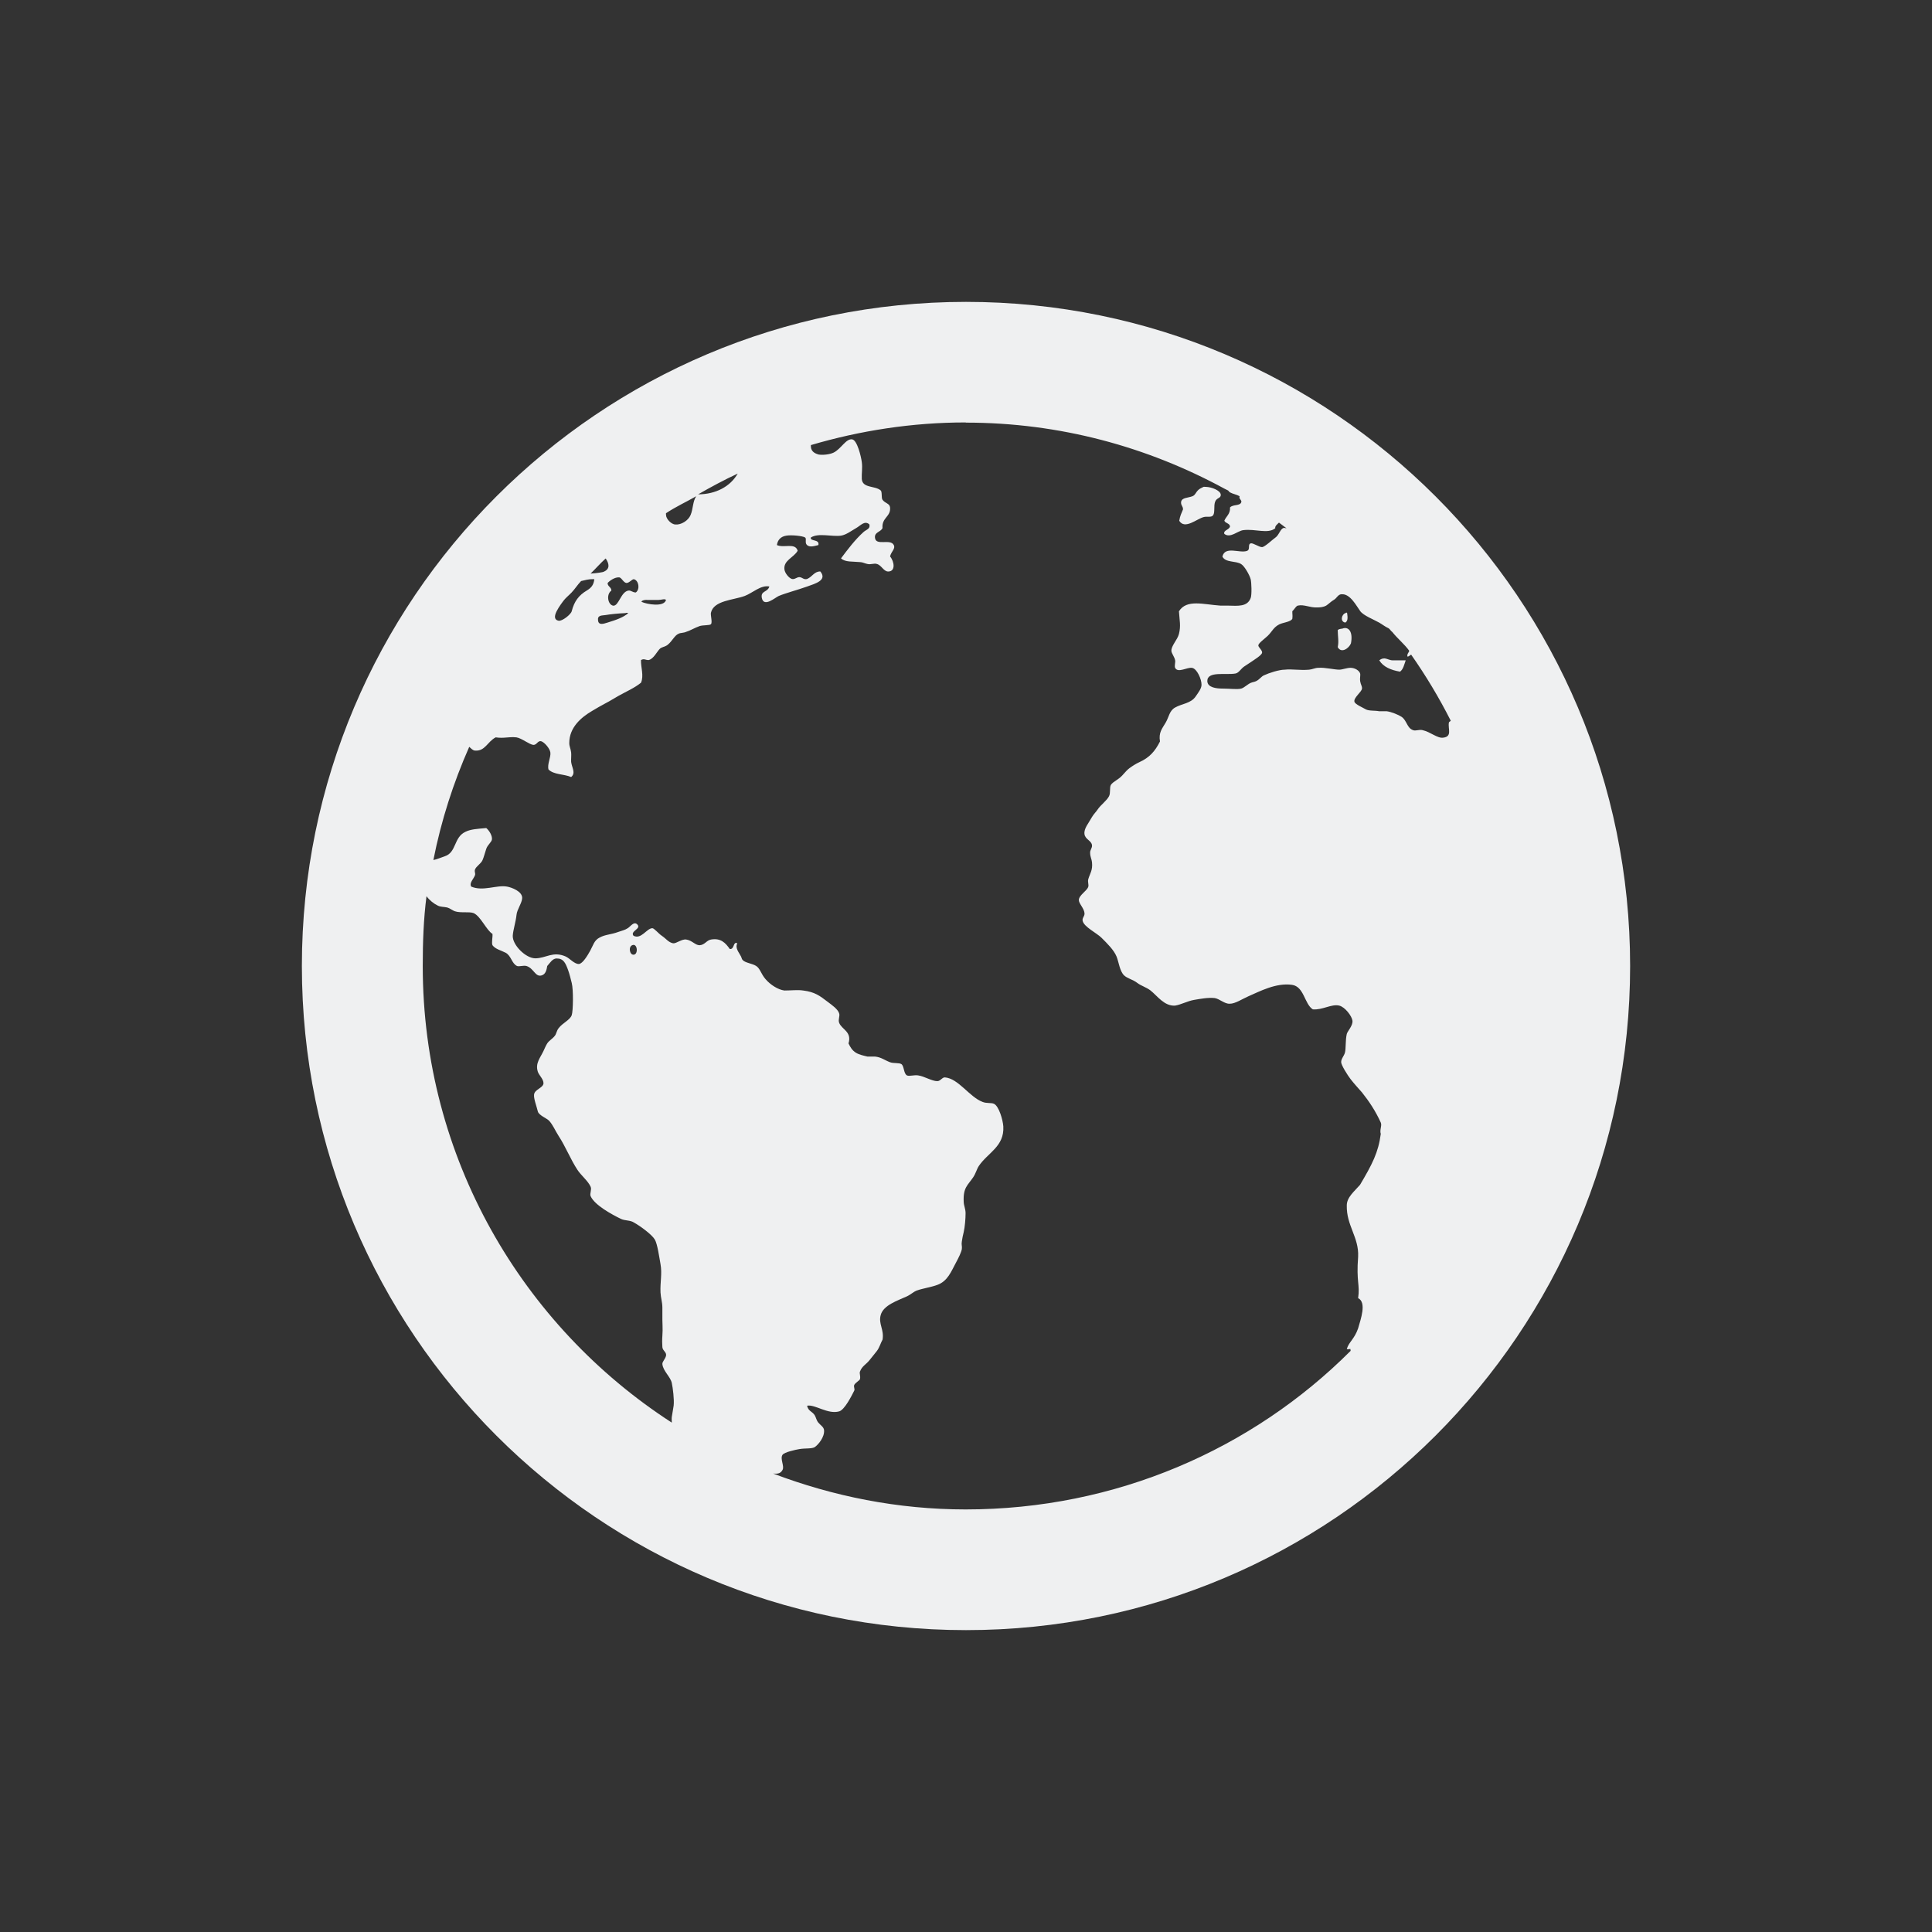 <svg viewBox="0 0 32 32" xmlns="http://www.w3.org/2000/svg"><rect x="0" y="0" width="32" height="32" fill="#333333" stroke="none"/><path d="m16 5c-6.075 0-11 4.925-11 11s4.925 11 11 11c6.075 0 11-4.925 11-11s-4.925-11-11-11zm0 2c1.553 0 3.006.401 4.281 1.094.02.011.042.02.062.031.011.011.016.023.031.031.049.027.108.034.156.062.005.003-.005.029 0 .031.009.021.035.044.031.062-.015.076-.137.037-.188.094.008.107-.066.149-.094.219.017.045.086.04.094.094-.01.059-.116.063-.094.125.099.077.219-.05.312-.062.205-.026.405.068.531-.031-.007-.039.036-.068.062-.094.042.03.083.063.125.094-.022-.005-.045-.011-.062 0-.051.034-.066.116-.125.156-.043.029-.175.156-.219.156-.052 0-.15-.074-.188-.062-.055.018.001.102-.062.125-.121.043-.364-.088-.406.094.052.104.222.066.312.125.058.036.141.188.156.25.014.052.021.258 0 .312-.056.146-.207.129-.375.125h-.125c-.285-.019-.56-.11-.688.094.01.155.034.24 0 .375-.025.099-.129.195-.125.281.003.044.051.097.062.156.007.032-.015.096 0 .125.047.091.197-.014.281 0 .081.014.158.189.156.281-.001.063-.053.127-.094.188-.08.122-.23.122-.344.188-.096.054-.1.155-.156.25-.06.102-.119.164-.094.312-.082.162-.173.267-.344.344-.051.023-.111.061-.156.094-.037.026-.073.066-.125.125-.065.072-.153.101-.188.156-.026.043-.002.131-.031.188-.04.077-.137.142-.188.219-.023.036-.066.077-.094.125-.058.106-.135.188-.125.281.01.091.118.109.125.188.005.044-.034.077-.031.125.001.07.026.103.031.156.014.136-.036.188-.062.281-.012.044.011.09 0 .125-.022.069-.155.139-.156.219-.001.058.088.138.094.219.003.055-.041.074-.031.125.019.1.234.203.312.281.103.103.205.203.25.312.037.092.052.242.125.312.054.051.15.07.219.125.065.049.151.072.219.125.111.088.228.262.406.25.093-.014.207-.076.312-.094.109-.019.234-.042.344-.031.084.014.162.098.25.094.092 0 .208-.08.312-.125.181-.078.455-.226.719-.188.201.029.205.318.344.406.162.014.308-.093.438-.062.096.023.209.173.219.25.01.08-.081.171-.094.219-.025.107-.012.244-.031.312-.015.052-.064.103-.062.156 0 .048.107.218.156.281.06.077.115.136.188.219.12.15.225.309.312.5.023.051-.022.122 0 .188-.04.308-.142.503-.344.844-.095.11-.221.206-.219.344-.007.33.203.525.188.844-.033.429.033.458 0 .688.144.073.043.347 0 .5-.062.181-.153.223-.188.344.019.008.041-.004.062 0-.006.006.006.026 0 .031-1.629 1.629-3.89 2.625-6.375 2.625-1.123 0-2.197-.218-3.188-.594.065.006.122.004.156-.062.034-.063-.047-.185 0-.25.032-.043.213-.083.281-.094.098-.016.195-.002.25-.031.06-.04.166-.167.156-.281-.005-.054-.053-.077-.094-.125-.034-.04-.038-.087-.062-.125-.043-.065-.106-.065-.125-.156.132-.026.34.147.531.094.091-.026.207-.259.25-.344.014-.026-.014-.062 0-.094.017-.036.088-.074.094-.094.014-.05-.011-.094 0-.125.033-.093.101-.119.156-.188.041-.052.085-.104.125-.156.043-.056.065-.138.094-.188.028-.168-.071-.259-.031-.406.044-.165.277-.238.438-.312.055-.026.111-.076.156-.094.11-.038.242-.056.344-.094.172-.063.227-.218.312-.375.04-.074.086-.167.094-.219.007-.048-.01-.069 0-.125.008-.055.016-.096.031-.156.019-.08.031-.223.031-.312 0-.073-.029-.123-.031-.188-.012-.238.068-.276.156-.406.044-.065.062-.141.094-.188.148-.221.425-.322.406-.656-.007-.11-.075-.341-.156-.375-.047-.021-.12-.003-.188-.031-.217-.081-.4-.39-.625-.406-.048 0-.071.062-.125.062-.089 0-.214-.08-.312-.094-.063-.014-.15.018-.188 0-.058-.027-.047-.156-.094-.188-.037-.025-.131-.009-.188-.031-.091-.034-.146-.084-.25-.094h-.125c-.058-.014-.134-.03-.188-.062-.066-.04-.098-.099-.125-.156.06-.198-.116-.23-.156-.344-.019-.054.018-.108 0-.156-.023-.069-.113-.131-.188-.188-.133-.102-.215-.164-.406-.188-.084-.014-.211 0-.312 0-.107-.014-.233-.096-.312-.188-.077-.089-.089-.176-.156-.219-.065-.041-.175-.05-.219-.094-.019-.019-.012-.018-.031-.062-.032-.066-.104-.139-.062-.219-.073-.037-.044.106-.125.094-.071-.102-.15-.185-.312-.156-.074.014-.101.089-.188.094-.071 0-.125-.08-.219-.094-.071-.014-.169.069-.219.062-.078-.015-.116-.077-.188-.125-.052-.034-.127-.126-.156-.125-.092 0-.185.192-.312.125-.062-.078.137-.114.062-.188-.055-.056-.111.034-.156.062-.051.034-.1.041-.156.062-.126.047-.214.041-.312.094-.091.047-.104.125-.156.219-.043.077-.124.215-.188.219-.077 0-.15-.095-.219-.125-.21-.091-.325.029-.5.031-.162 0-.383-.224-.375-.375.005-.092.05-.228.062-.344.008-.091.092-.198.094-.281.001-.111-.177-.175-.25-.188-.172-.032-.397.084-.594 0-.037-.062.041-.127.062-.188.012-.034-.012-.054 0-.094.022-.058.098-.095.125-.156.021-.047.042-.128.062-.188.023-.067.088-.11.094-.156.007-.062-.044-.146-.094-.188-.153.014-.257.019-.344.062-.198.091-.146.342-.344.406-.053.017-.122.048-.188.062.129-.654.331-1.28.594-1.875.03.025.057.059.094.062.169.014.205-.146.344-.219.143.021.215-.014.344 0 .088.014.213.119.281.125.058 0 .069-.07.125-.062.055.014.148.121.156.188.01.082-.055.191-.031.281.087.088.251.073.375.125.081-.066.012-.154 0-.25-.003-.043.005-.118 0-.156-.008-.066-.031-.1-.031-.156-.001-.261.2-.428.375-.531.076-.045.153-.091.219-.125.092-.047.142-.083.219-.125.139-.078.266-.131.375-.219.051-.118-.005-.258 0-.375.051-.03.071 0 .125 0 .084-.018.139-.141.188-.188.028-.027.091-.035.125-.062.084-.066.115-.159.188-.188.026-.014.084-.011.125-.031.055-.015.131-.062.219-.094.058-.019.166-.009.188-.031.028-.027-.008-.146 0-.188.044-.208.378-.211.562-.281.129-.049.265-.184.406-.156-.028.099-.147.068-.125.188.032.166.222-.006.281-.031.111-.047.322-.103.469-.156.129-.047.341-.102.219-.25-.102 0-.131.087-.219.125-.06.014-.073-.025-.125-.031-.05 0-.074.04-.125.031-.051-.014-.117-.097-.125-.156-.021-.153.156-.199.219-.312-.041-.139-.228-.04-.344-.094.012-.082.06-.141.156-.156.078-.014.266.002.312.031.028.023-.011.087.031.125.047.043.127.014.188 0 .022-.104-.141-.055-.125-.125.124-.081.349-.01.5-.031.087-.014.172-.081.25-.125.074-.041.14-.131.219-.062.022.074-.051.087-.094.125-.14.125-.266.292-.375.438.067.066.198.05.312.062.044 0 .078.022.125.031.055.014.114-.016.156 0 .077.019.112.125.188.125.125 0 .103-.164.031-.25.022-.087.093-.126.062-.188-.056-.113-.302.023-.312-.125-.007-.092.092-.087.125-.156-.015-.177.141-.186.125-.344-.008-.066-.078-.063-.125-.125-.023-.032-.002-.132-.031-.156-.096-.081-.3-.033-.312-.188-.005-.091.014-.181 0-.281-.012-.092-.075-.357-.156-.375-.103-.022-.189.161-.312.219-.067.032-.183.043-.25.031-.044-.014-.118-.04-.125-.125-.001-.014-.001-.02 0-.031.81-.239 1.675-.375 2.562-.375zm-3.781.844c-.123.215-.364.343-.656.344.215-.123.43-.239.656-.344zm7.719.219c-.02.008-.04.019-.062.031-.07.043-.07.104-.125.125-.074.029-.177.021-.188.094-.008.056.034.072.031.125-.028.067-.049.107-.062.188.093.151.291-.034.406-.062.052-.015.127.012.156-.031.032-.048.007-.149.031-.219.026-.077.102-.055.094-.125-.008-.063-.144-.123-.25-.125zm-8.406.156c-.059.084-.051.212-.094.312-.038.092-.157.165-.25.156-.069 0-.156-.093-.156-.156 0-.012-.004-.021 0-.031.159-.106.334-.186.5-.281zm-1.5 1.031c.056.082.078.172-.031.219-.013.01-.129.026-.219.031.085-.081.162-.172.25-.25zm.219.312c.043 0 .073.088.125.094.049 0 .095-.069.125-.062.077.021.104.162.031.219-.06 0-.08-.039-.125-.031-.125.022-.157.257-.25.25-.088-.014-.121-.185-.031-.25.003-.055-.065-.07-.062-.125.028-.034.115-.098.188-.094zm-.438.031h.031c-.012.098-.049.141-.125.188-.131.078-.207.176-.25.344-.012.049-.157.169-.219.156-.073-.015-.069-.079-.031-.156s.108-.167.125-.188c.028-.034.061-.062.094-.094.01-.011.021-.021.031-.031.056-.059.099-.13.156-.188.058-.014.129-.033.188-.031zm12.406.25c.144-.014.247.193.312.281.055.073.222.137.312.188.051.029.1.069.156.094.019.009.039.048.062.062.086.109.2.199.281.312-.01.031-.039.051-.031.094.024.004.043-.023.062-.031.244.348.463.713.656 1.094-.007.014-.028.015-.031.031-.018.103.06.232-.094.25-.098.014-.21-.096-.344-.125-.055-.014-.114.019-.156 0-.1-.034-.101-.158-.188-.219-.05-.034-.17-.084-.25-.094h-.125c-.062-.014-.167-.002-.219-.031-.049-.03-.175-.081-.188-.125-.019-.067.119-.161.125-.219.003-.043-.02-.058-.031-.125-.007-.04.008-.098 0-.125-.014-.047-.082-.092-.156-.094-.066 0-.131.029-.188.031-.081 0-.243-.039-.344-.031-.06 0-.1.026-.156.031-.159.014-.283-.014-.406 0-.091 0-.26.054-.344.094-.043.019-.07.066-.125.094-.025.014-.061.017-.094.031-.052.023-.107.08-.156.094-.071.018-.182 0-.312 0-.093 0-.249-.015-.25-.125-.001-.169.308-.095.469-.125.06-.014.085-.083.156-.125.034-.021.061-.041.094-.062.055-.039.179-.112.188-.156.008-.041-.068-.095-.062-.125.007-.039.105-.107.156-.156.077-.076.093-.138.188-.188.065-.034.19-.04.219-.094.007-.059-.001-.072 0-.125.04-.037.059-.087.094-.094.099-.022.197.036.312.031.049 0 .103-.002.156-.031.045-.03.081-.069.125-.094.048-.025.066-.088.125-.094zm-11.531.094c.024-.004.032.003.062 0h.156c.047 0 .106-.025.125 0-.03.121-.311.075-.406.031.003-.022.038-.027.062-.031zm-.344.219c.032 0 .03-.014.062 0-.085.072-.198.111-.344.156-.07.022-.144.046-.156-.031-.015-.095.06-.084.125-.094.08-.014.218-.028.312-.031zm11.938 0c-.059.019-.091.14 0 .156.043-.025.042-.078.031-.156-.023-.025-.012 0-.031 0zm-.031.25c-.029.014-.062.002-.094.031.001.103.021.192 0 .281.059.113.189.017.219-.062.036-.191-.037-.273-.125-.25zm.688.5c-.038-.005-.07.012-.094.031.067.11.194.162.344.188.055-.041.068-.117.094-.188h-.219c-.041 0-.087-.026-.125-.031zm-15.875 3.938c.051.068.117.121.188.156.045.023.097.018.156.031.048.014.08.046.125.062.098.033.234.002.312.031.117.052.212.285.312.344.005.059-.018.144 0 .188.048.065.14.084.219.125.093.051.1.179.188.219.03.014.108-.014.156 0 .121.037.146.187.25.156.069-.019.083-.092.094-.156.045-.05.086-.124.156-.125.114 0 .146.076.188.188.023.063.046.153.062.219.029.114.023.463 0 .531-.029.084-.15.127-.219.219-.033.043-.036.094-.062.125-.044.055-.091.074-.125.125-.019.029-.045.087-.062.125-.055.117-.139.204-.094.344.019.058.092.12.094.188 0 .08-.143.101-.156.188-.01.065.042.196.062.281.015.065.149.114.188.156.065.073.097.158.156.25.117.179.198.389.312.562.059.091.179.187.219.281.021.048-.019.114 0 .156.066.148.35.302.5.375.07.034.156.019.219.062.098.054.294.196.344.281.044.077.072.285.094.406.029.161-.007.294 0 .469.005.095.03.155.031.25 0 .033.001.092 0 .125-.003.114.01.228 0 .344-.005.063-.004.135 0 .188.005.056.058.074.062.125.003.054-.068.115-.062.156.012.116.133.207.156.312.018.084.042.275.031.375-.007.054-.023.13-.031.188-.004.034-0.0.063 0 .094-2.479-1.603-4.125-4.391-4.125-7.562 0-.396.013-.774.062-1.156zm3.406.812c.088-.04.104.145.031.156-.069.014-.099-.125-.031-.156z" fill="#eff0f1"/></svg>